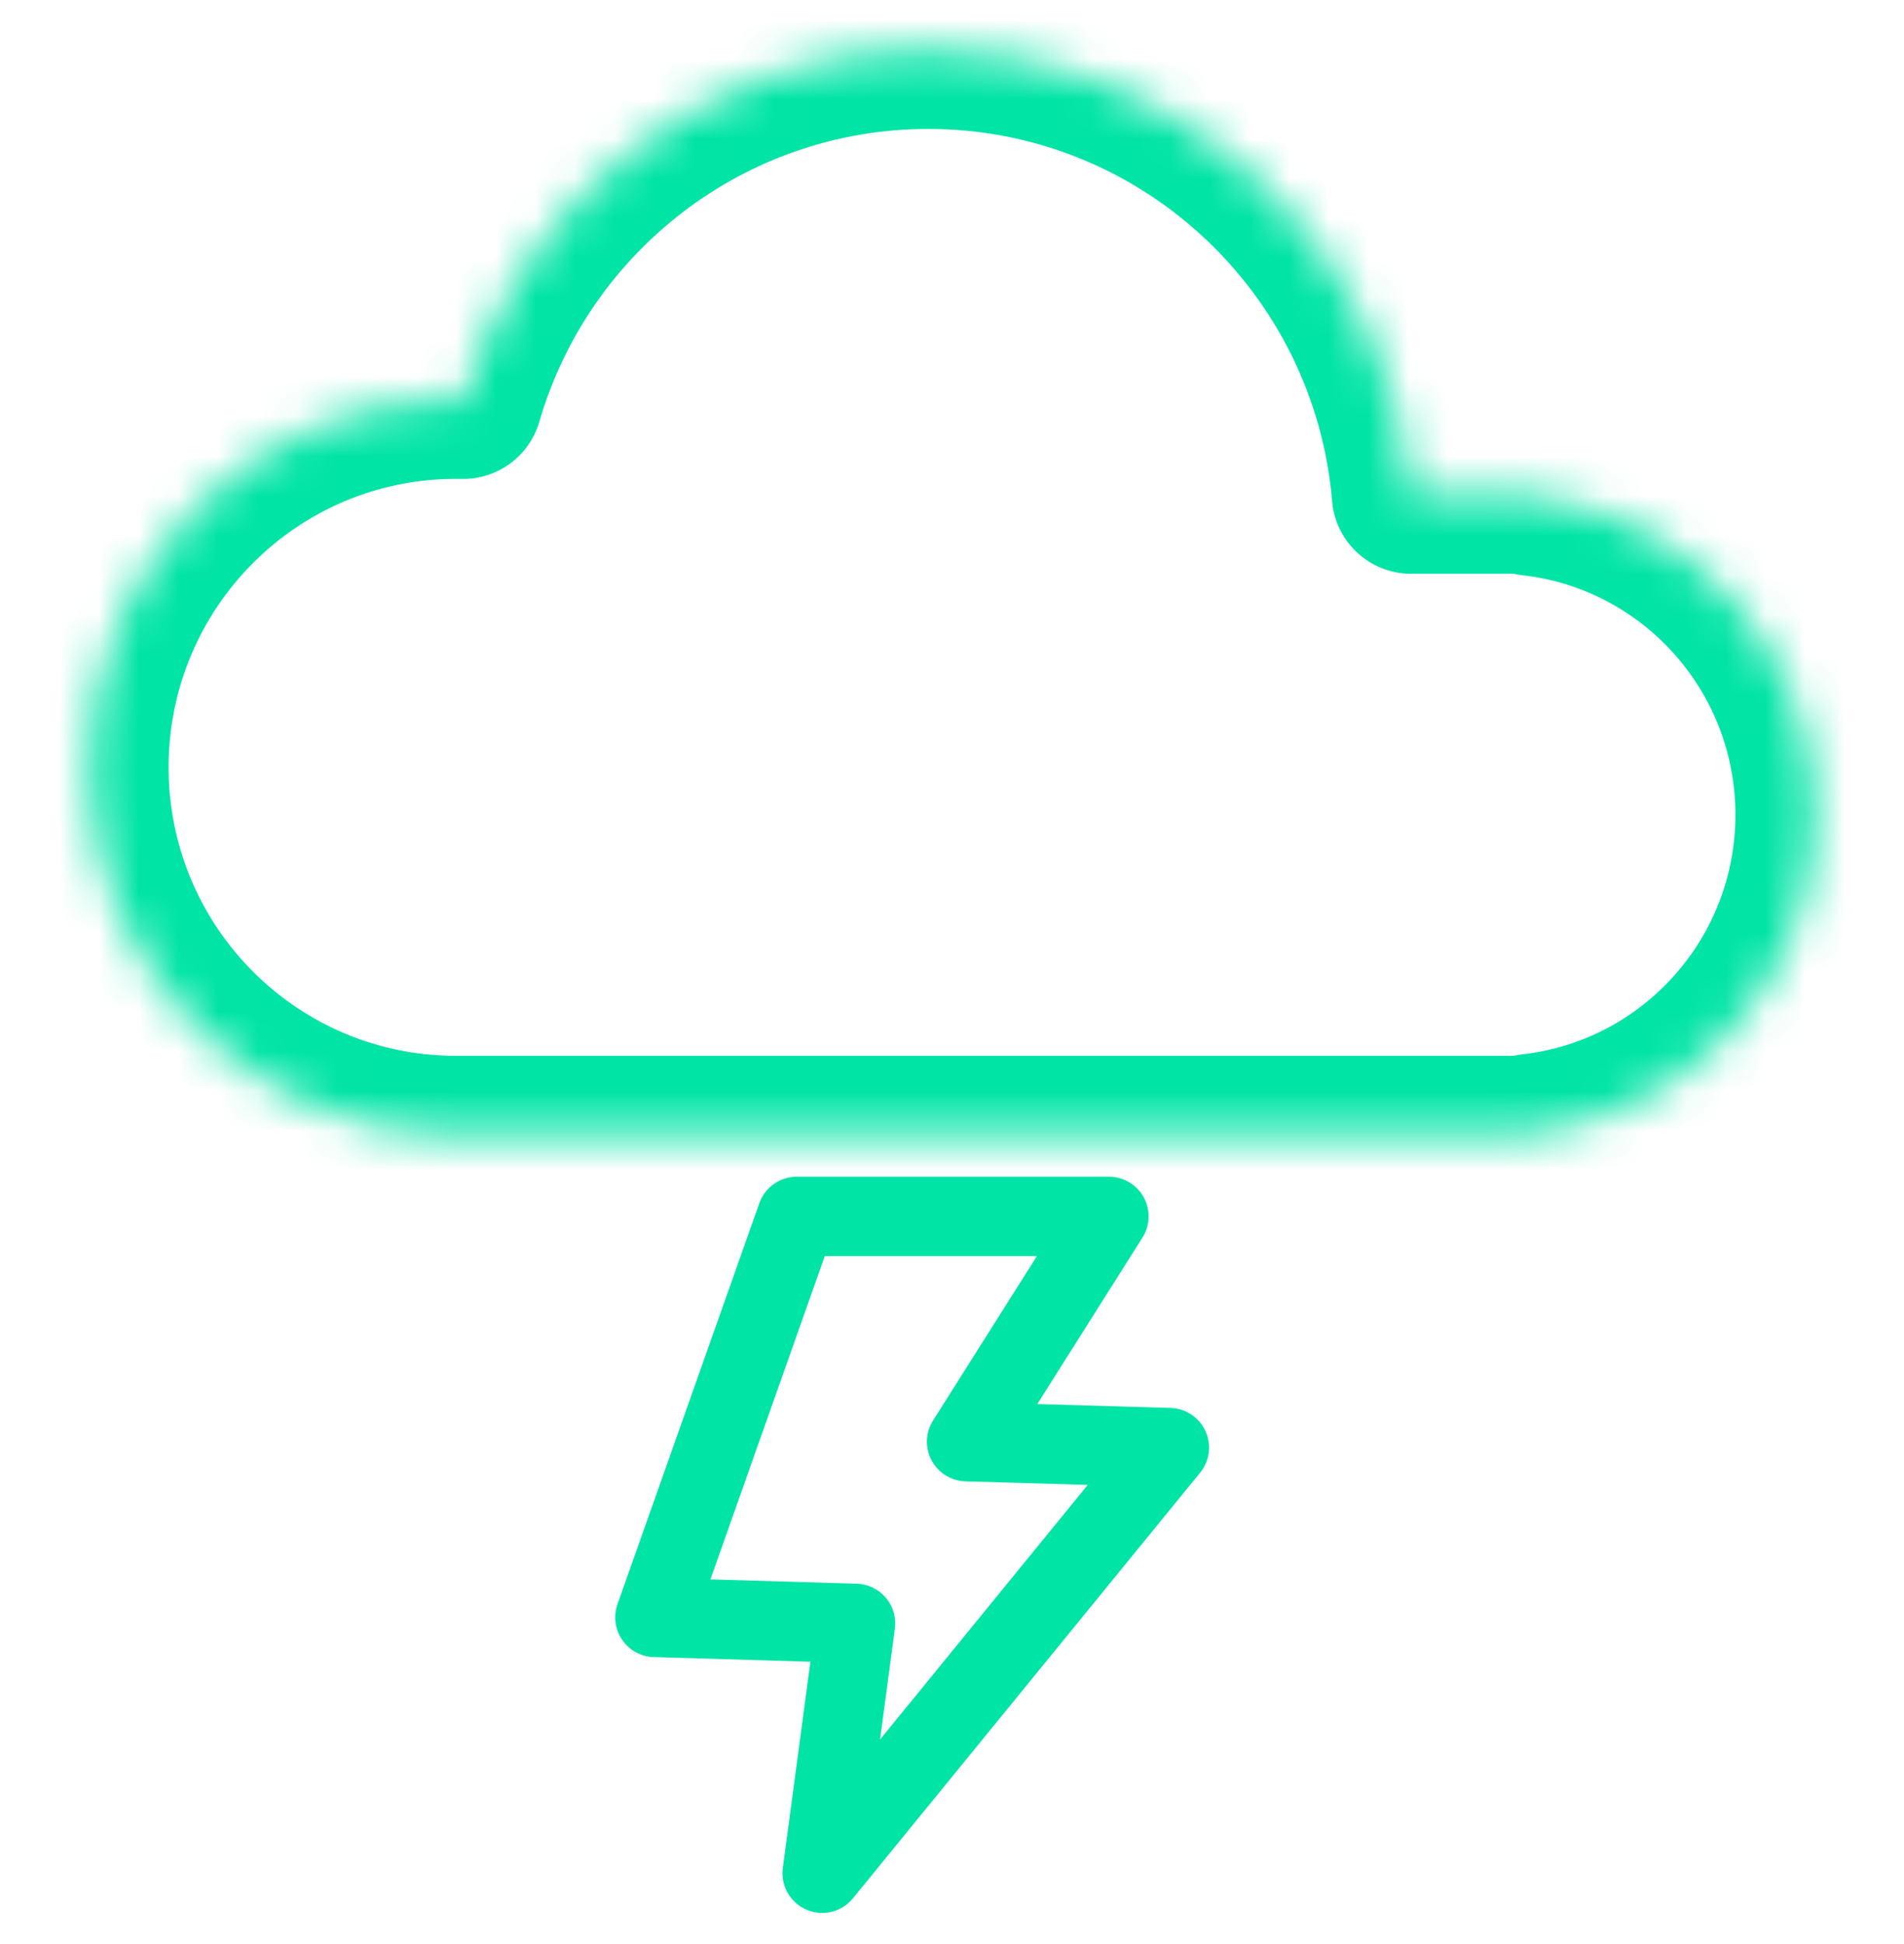 <svg width="48" height="49" viewBox="0 0 48 49" fill="none" xmlns="http://www.w3.org/2000/svg">
<mask id="path-1-inside-1_2003_31959" fill="white">
<path fill-rule="evenodd" clip-rule="evenodd" d="M35.576 12.462H37.706H38.599V12.511C42.622 12.958 45.75 16.38 45.75 20.536C45.75 24.692 42.622 28.115 38.599 28.561V28.611H37.706H11.486H11.188V28.606C6.225 28.448 2.25 24.36 2.25 19.34C2.25 14.22 6.385 10.07 11.486 10.07C11.55 10.07 11.613 10.07 11.676 10.072C13.157 4.974 17.847 1.25 23.404 1.25C29.799 1.25 35.046 6.181 35.576 12.462Z"/>
</mask>
<path d="M35.576 12.462L33.583 12.63C33.67 13.666 34.536 14.462 35.576 14.462V12.462ZM38.599 12.462H40.599C40.599 11.357 39.704 10.462 38.599 10.462V12.462ZM38.599 12.511H36.599C36.599 13.53 37.366 14.387 38.379 14.499L38.599 12.511ZM38.599 28.561L38.379 26.574C37.366 26.686 36.599 27.542 36.599 28.561H38.599ZM38.599 28.611V30.611C39.704 30.611 40.599 29.715 40.599 28.611H38.599ZM11.188 28.611H9.188C9.188 29.715 10.084 30.611 11.188 30.611V28.611ZM11.188 28.606H13.188C13.188 27.526 12.331 26.641 11.252 26.607L11.188 28.606ZM11.676 10.072L11.635 12.071C12.54 12.089 13.344 11.498 13.596 10.63L11.676 10.072ZM37.706 10.462H35.576V14.462H37.706V10.462ZM38.599 10.462H37.706V14.462H38.599V10.462ZM40.599 12.511V12.462H36.599V12.511H40.599ZM47.75 20.536C47.75 15.356 43.85 11.082 38.82 10.524L38.379 14.499C41.393 14.834 43.75 17.405 43.75 20.536H47.75ZM38.82 30.549C43.85 29.991 47.75 25.717 47.75 20.536H43.75C43.75 23.668 41.393 26.239 38.379 26.574L38.82 30.549ZM40.599 28.611V28.561H36.599V28.611H40.599ZM37.706 30.611H38.599V26.611H37.706V30.611ZM11.486 30.611H37.706V26.611H11.486V30.611ZM11.188 30.611H11.486V26.611H11.188V30.611ZM9.188 28.606V28.611H13.188V28.606H9.188ZM11.252 26.607C7.371 26.484 4.25 23.284 4.25 19.34H0.25C0.25 25.437 5.079 30.413 11.125 30.605L11.252 26.607ZM4.25 19.34C4.25 15.318 7.497 12.07 11.486 12.07V8.07C5.274 8.07 0.25 13.123 0.25 19.34H4.25ZM11.486 12.07C11.536 12.07 11.586 12.07 11.635 12.071L11.716 8.072C11.64 8.07 11.563 8.07 11.486 8.07V12.07ZM23.404 -0.75C16.93 -0.75 11.477 3.589 9.755 9.513L13.596 10.63C14.837 6.359 18.765 3.25 23.404 3.25V-0.75ZM37.569 12.294C36.952 4.993 30.853 -0.75 23.404 -0.75V3.25C28.744 3.25 33.139 7.37 33.583 12.63L37.569 12.294Z" fill="#00E4A5" mask="url(#path-1-inside-1_2003_31959)"/>
<path fill-rule="evenodd" clip-rule="evenodd" d="M20.086 30.659H27.956L24.368 36.338L29.48 36.487L20.727 47.215L21.568 40.917L16.51 40.767L20.086 30.659Z" stroke="#00E4A5" stroke-width="2" stroke-linecap="round" stroke-linejoin="round"/>
</svg>
